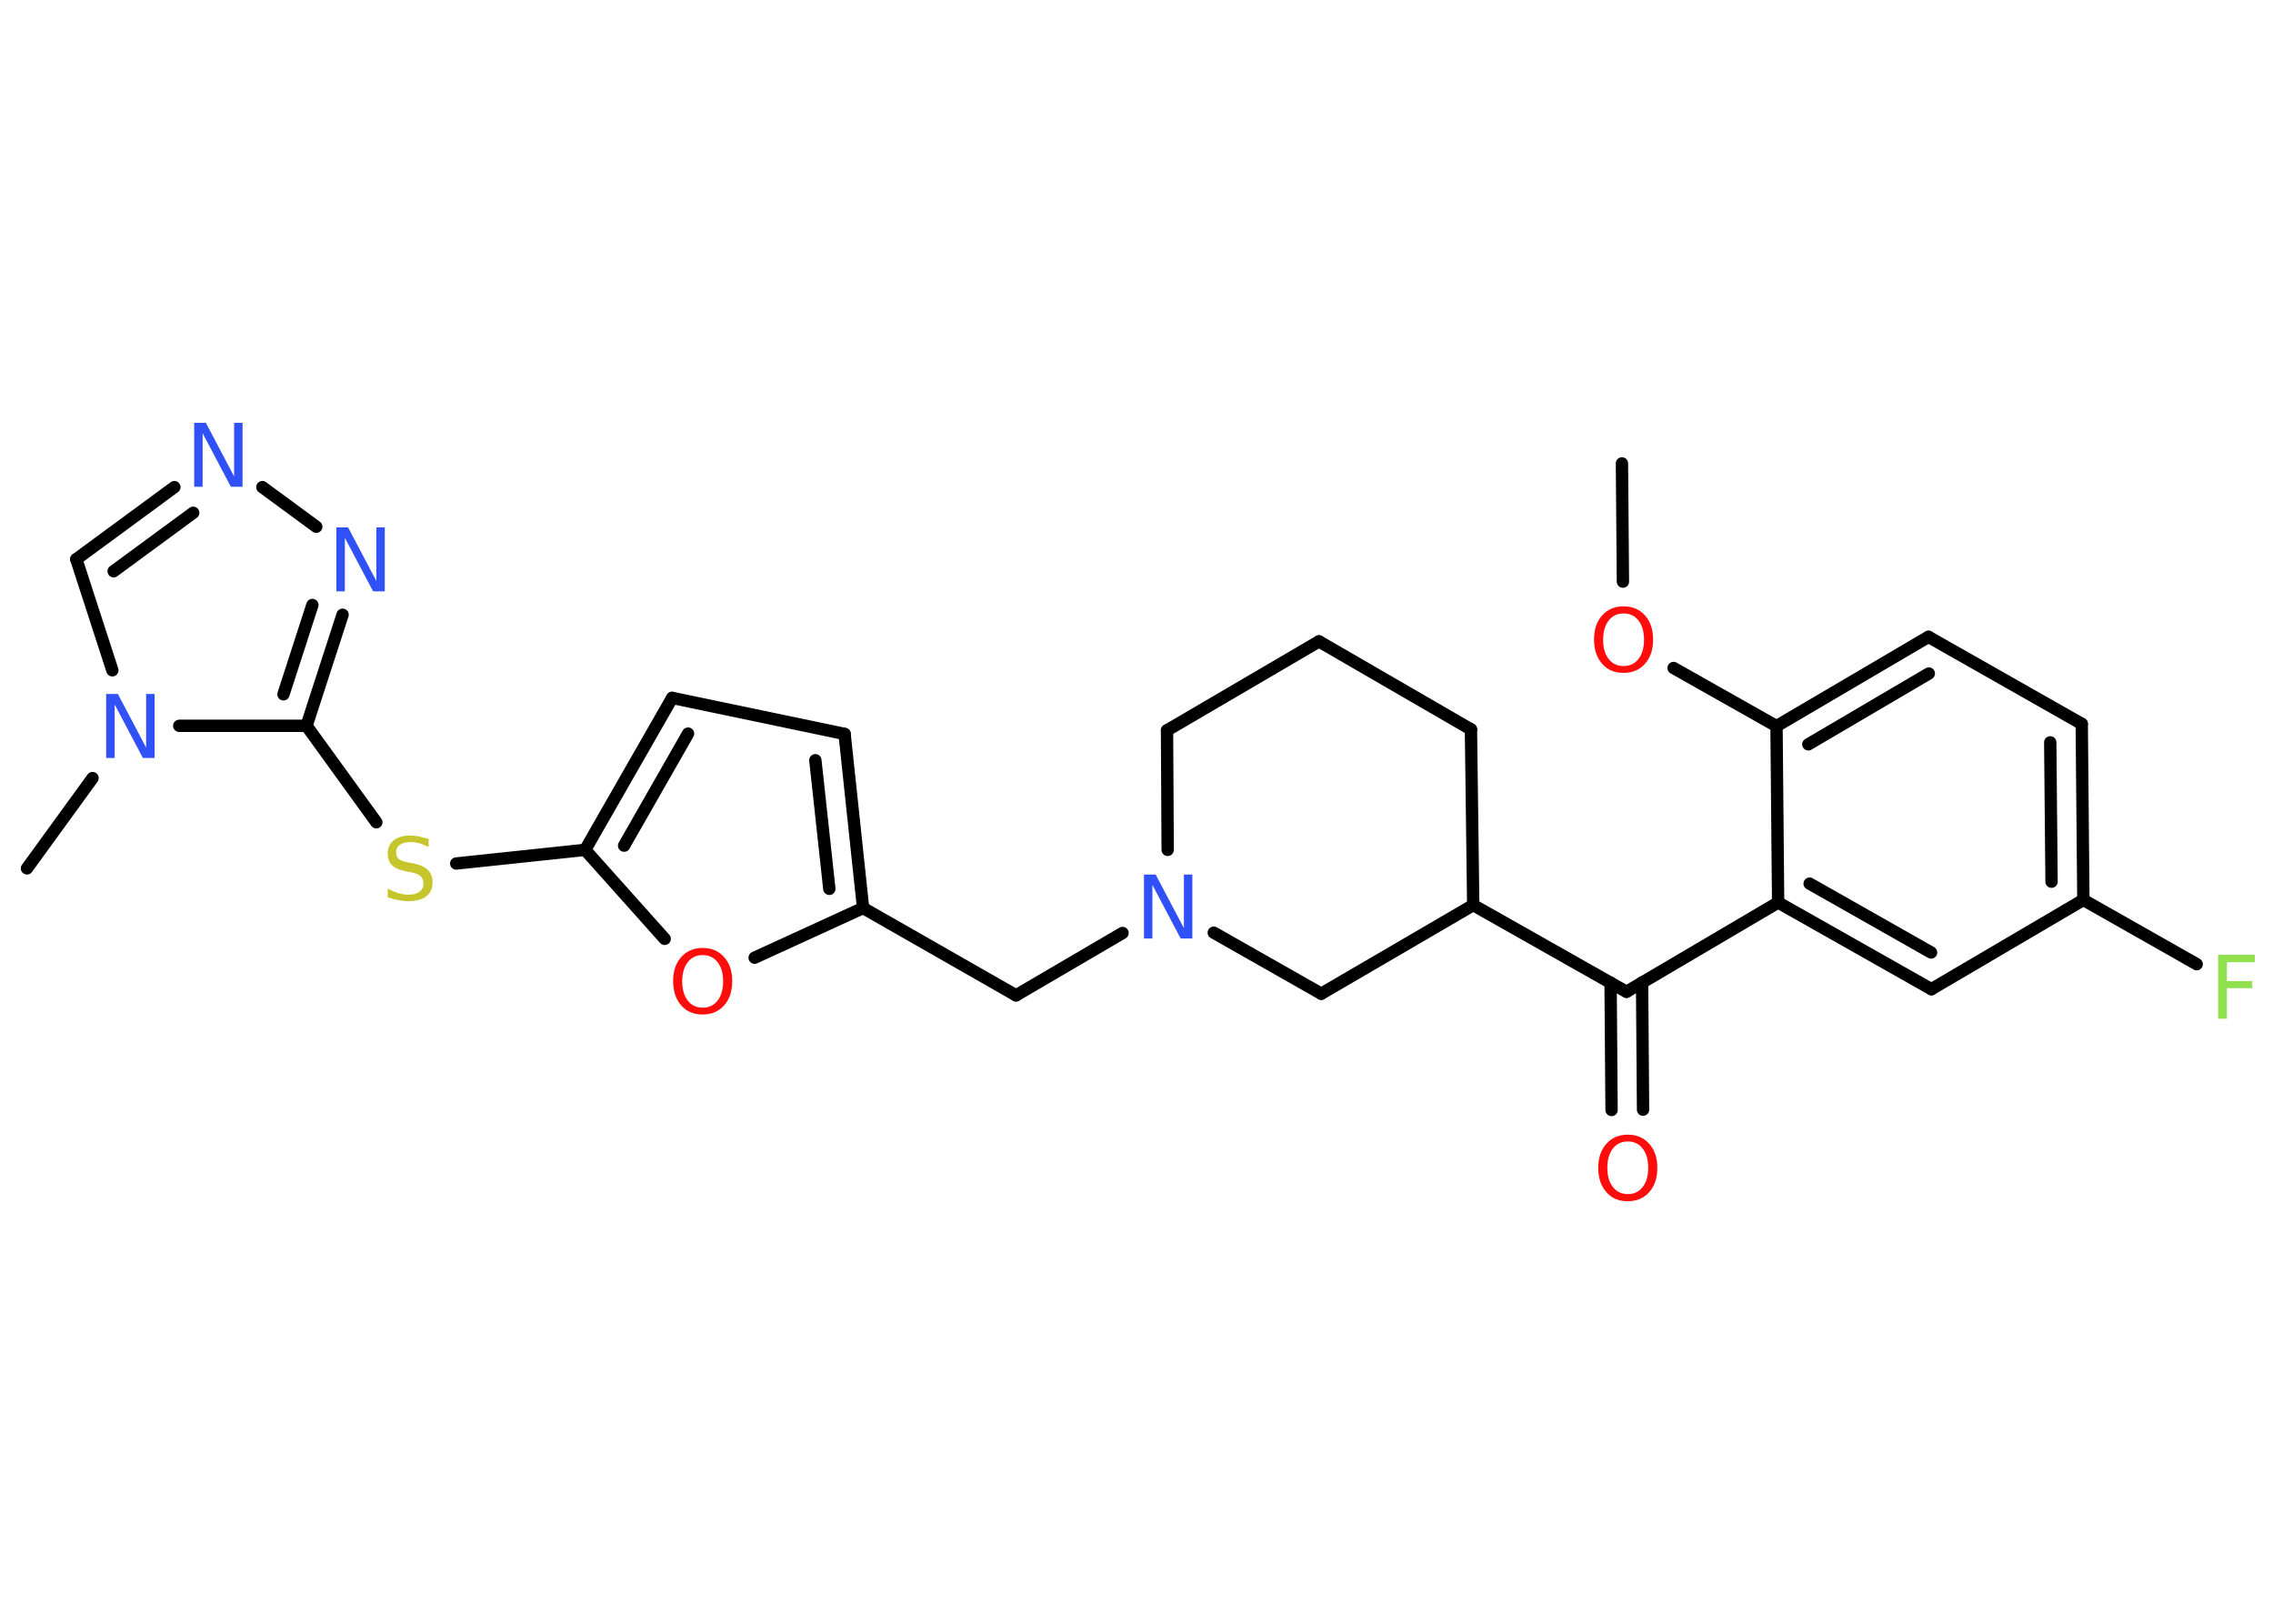 <?xml version='1.0' encoding='UTF-8'?>
<!DOCTYPE svg PUBLIC "-//W3C//DTD SVG 1.1//EN" "http://www.w3.org/Graphics/SVG/1.1/DTD/svg11.dtd">
<svg version='1.2' xmlns='http://www.w3.org/2000/svg' xmlns:xlink='http://www.w3.org/1999/xlink' width='70.0mm' height='50.0mm' viewBox='0 0 70.0 50.0'>
  <desc>Generated by the Chemistry Development Kit (http://github.com/cdk)</desc>
  <g stroke-linecap='round' stroke-linejoin='round' stroke='#000000' stroke-width='.38' fill='#3050F8'>
    <rect x='.0' y='.0' width='70.0' height='50.0' fill='#FFFFFF' stroke='none'/>
    <g id='mol1' class='mol'>
      <line id='mol1bnd1' class='bond' x1='49.95' y1='14.27' x2='49.98' y2='17.91'/>
      <line id='mol1bnd2' class='bond' x1='51.54' y1='20.57' x2='54.71' y2='22.36'/>
      <g id='mol1bnd3' class='bond'>
        <line x1='59.39' y1='19.61' x2='54.71' y2='22.36'/>
        <line x1='59.4' y1='20.74' x2='55.69' y2='22.92'/>
      </g>
      <line id='mol1bnd4' class='bond' x1='59.39' y1='19.61' x2='64.11' y2='22.29'/>
      <g id='mol1bnd5' class='bond'>
        <line x1='64.16' y1='27.71' x2='64.11' y2='22.29'/>
        <line x1='63.18' y1='27.15' x2='63.14' y2='22.86'/>
      </g>
      <line id='mol1bnd6' class='bond' x1='64.16' y1='27.71' x2='67.65' y2='29.69'/>
      <line id='mol1bnd7' class='bond' x1='64.16' y1='27.71' x2='59.48' y2='30.46'/>
      <g id='mol1bnd8' class='bond'>
        <line x1='54.76' y1='27.79' x2='59.48' y2='30.46'/>
        <line x1='55.73' y1='27.21' x2='59.47' y2='29.33'/>
      </g>
      <line id='mol1bnd9' class='bond' x1='54.71' y1='22.36' x2='54.76' y2='27.79'/>
      <line id='mol1bnd10' class='bond' x1='54.76' y1='27.79' x2='50.09' y2='30.54'/>
      <g id='mol1bnd11' class='bond'>
        <line x1='50.57' y1='30.25' x2='50.6' y2='34.17'/>
        <line x1='49.6' y1='30.26' x2='49.63' y2='34.18'/>
      </g>
      <line id='mol1bnd12' class='bond' x1='50.09' y1='30.54' x2='45.37' y2='27.87'/>
      <line id='mol1bnd13' class='bond' x1='45.37' y1='27.87' x2='45.3' y2='22.46'/>
      <line id='mol1bnd14' class='bond' x1='45.3' y1='22.46' x2='40.62' y2='19.75'/>
      <line id='mol1bnd15' class='bond' x1='40.62' y1='19.75' x2='35.94' y2='22.49'/>
      <line id='mol1bnd16' class='bond' x1='35.94' y1='22.49' x2='35.96' y2='26.17'/>
      <line id='mol1bnd17' class='bond' x1='34.57' y1='28.73' x2='31.29' y2='30.65'/>
      <line id='mol1bnd18' class='bond' x1='31.29' y1='30.65' x2='26.58' y2='27.96'/>
      <g id='mol1bnd19' class='bond'>
        <line x1='26.58' y1='27.96' x2='26.01' y2='22.6'/>
        <line x1='25.54' y1='27.37' x2='25.11' y2='23.41'/>
      </g>
      <line id='mol1bnd20' class='bond' x1='26.01' y1='22.6' x2='20.7' y2='21.49'/>
      <g id='mol1bnd21' class='bond'>
        <line x1='20.7' y1='21.49' x2='18.02' y2='26.17'/>
        <line x1='21.19' y1='22.59' x2='19.22' y2='26.04'/>
      </g>
      <line id='mol1bnd22' class='bond' x1='18.02' y1='26.17' x2='14.05' y2='26.59'/>
      <line id='mol1bnd23' class='bond' x1='11.59' y1='25.32' x2='9.44' y2='22.35'/>
      <g id='mol1bnd24' class='bond'>
        <line x1='9.44' y1='22.35' x2='10.55' y2='18.93'/>
        <line x1='8.73' y1='21.38' x2='9.62' y2='18.63'/>
      </g>
      <line id='mol1bnd25' class='bond' x1='9.74' y1='16.22' x2='8.08' y2='15.0'/>
      <g id='mol1bnd26' class='bond'>
        <line x1='5.37' y1='15.0' x2='2.35' y2='17.22'/>
        <line x1='5.95' y1='15.79' x2='3.5' y2='17.59'/>
      </g>
      <line id='mol1bnd27' class='bond' x1='2.35' y1='17.22' x2='3.46' y2='20.64'/>
      <line id='mol1bnd28' class='bond' x1='9.44' y1='22.35' x2='5.52' y2='22.35'/>
      <line id='mol1bnd29' class='bond' x1='2.85' y1='23.96' x2='.83' y2='26.74'/>
      <line id='mol1bnd30' class='bond' x1='18.02' y1='26.17' x2='20.47' y2='28.91'/>
      <line id='mol1bnd31' class='bond' x1='26.58' y1='27.96' x2='23.24' y2='29.49'/>
      <line id='mol1bnd32' class='bond' x1='37.38' y1='28.72' x2='40.69' y2='30.6'/>
      <line id='mol1bnd33' class='bond' x1='45.37' y1='27.87' x2='40.69' y2='30.6'/>
      <path id='mol1atm2' class='atom' d='M50.0 18.89q-.29 .0 -.46 .22q-.17 .22 -.17 .59q.0 .37 .17 .59q.17 .22 .46 .22q.29 .0 .46 -.22q.17 -.22 .17 -.59q.0 -.37 -.17 -.59q-.17 -.22 -.46 -.22zM50.0 18.67q.41 .0 .66 .28q.25 .28 .25 .74q.0 .47 -.25 .75q-.25 .28 -.66 .28q-.42 .0 -.66 -.28q-.25 -.28 -.25 -.75q.0 -.46 .25 -.74q.25 -.28 .66 -.28z' stroke='none' fill='#FF0D0D'/>
      <path id='mol1atm7' class='atom' d='M68.31 29.4h1.13v.23h-.86v.58h.78v.22h-.78v.94h-.27v-1.97z' stroke='none' fill='#90E050'/>
      <path id='mol1atm11' class='atom' d='M50.13 35.15q-.29 .0 -.46 .22q-.17 .22 -.17 .59q.0 .37 .17 .59q.17 .22 .46 .22q.29 .0 .46 -.22q.17 -.22 .17 -.59q.0 -.37 -.17 -.59q-.17 -.22 -.46 -.22zM50.13 34.94q.41 .0 .66 .28q.25 .28 .25 .74q.0 .47 -.25 .75q-.25 .28 -.66 .28q-.42 .0 -.66 -.28q-.25 -.28 -.25 -.75q.0 -.46 .25 -.74q.25 -.28 .66 -.28z' stroke='none' fill='#FF0D0D'/>
      <path id='mol1atm16' class='atom' d='M35.23 26.93h.36l.87 1.65v-1.65h.26v1.97h-.36l-.87 -1.65v1.65h-.26v-1.97z' stroke='none'/>
      <path id='mol1atm22' class='atom' d='M13.2 25.82v.26q-.15 -.07 -.28 -.11q-.13 -.04 -.26 -.04q-.22 .0 -.34 .08q-.12 .08 -.12 .24q.0 .13 .08 .2q.08 .07 .3 .11l.16 .03q.3 .06 .44 .2q.14 .14 .14 .38q.0 .29 -.19 .43q-.19 .15 -.56 .15q-.14 .0 -.3 -.03q-.16 -.03 -.33 -.09v-.27q.16 .09 .32 .14q.16 .05 .31 .05q.23 .0 .35 -.09q.12 -.09 .12 -.25q.0 -.15 -.09 -.23q-.09 -.08 -.29 -.12l-.16 -.03q-.3 -.06 -.43 -.19q-.13 -.13 -.13 -.35q.0 -.26 .18 -.41q.18 -.15 .51 -.15q.14 .0 .28 .03q.14 .03 .29 .07z' stroke='none' fill='#C6C62C'/>
      <path id='mol1atm24' class='atom' d='M10.36 16.24h.36l.87 1.65v-1.65h.26v1.97h-.36l-.87 -1.65v1.65h-.26v-1.97z' stroke='none'/>
      <path id='mol1atm25' class='atom' d='M5.98 13.02h.36l.87 1.65v-1.65h.26v1.97h-.36l-.87 -1.65v1.65h-.26v-1.97z' stroke='none'/>
      <path id='mol1atm27' class='atom' d='M3.27 21.37h.36l.87 1.65v-1.65h.26v1.97h-.36l-.87 -1.65v1.65h-.26v-1.97z' stroke='none'/>
      <path id='mol1atm29' class='atom' d='M21.64 29.41q-.29 .0 -.46 .22q-.17 .22 -.17 .59q.0 .37 .17 .59q.17 .22 .46 .22q.29 .0 .46 -.22q.17 -.22 .17 -.59q.0 -.37 -.17 -.59q-.17 -.22 -.46 -.22zM21.64 29.19q.41 .0 .66 .28q.25 .28 .25 .74q.0 .47 -.25 .75q-.25 .28 -.66 .28q-.42 .0 -.66 -.28q-.25 -.28 -.25 -.75q.0 -.46 .25 -.74q.25 -.28 .66 -.28z' stroke='none' fill='#FF0D0D'/>
    </g>
  </g>
</svg>
